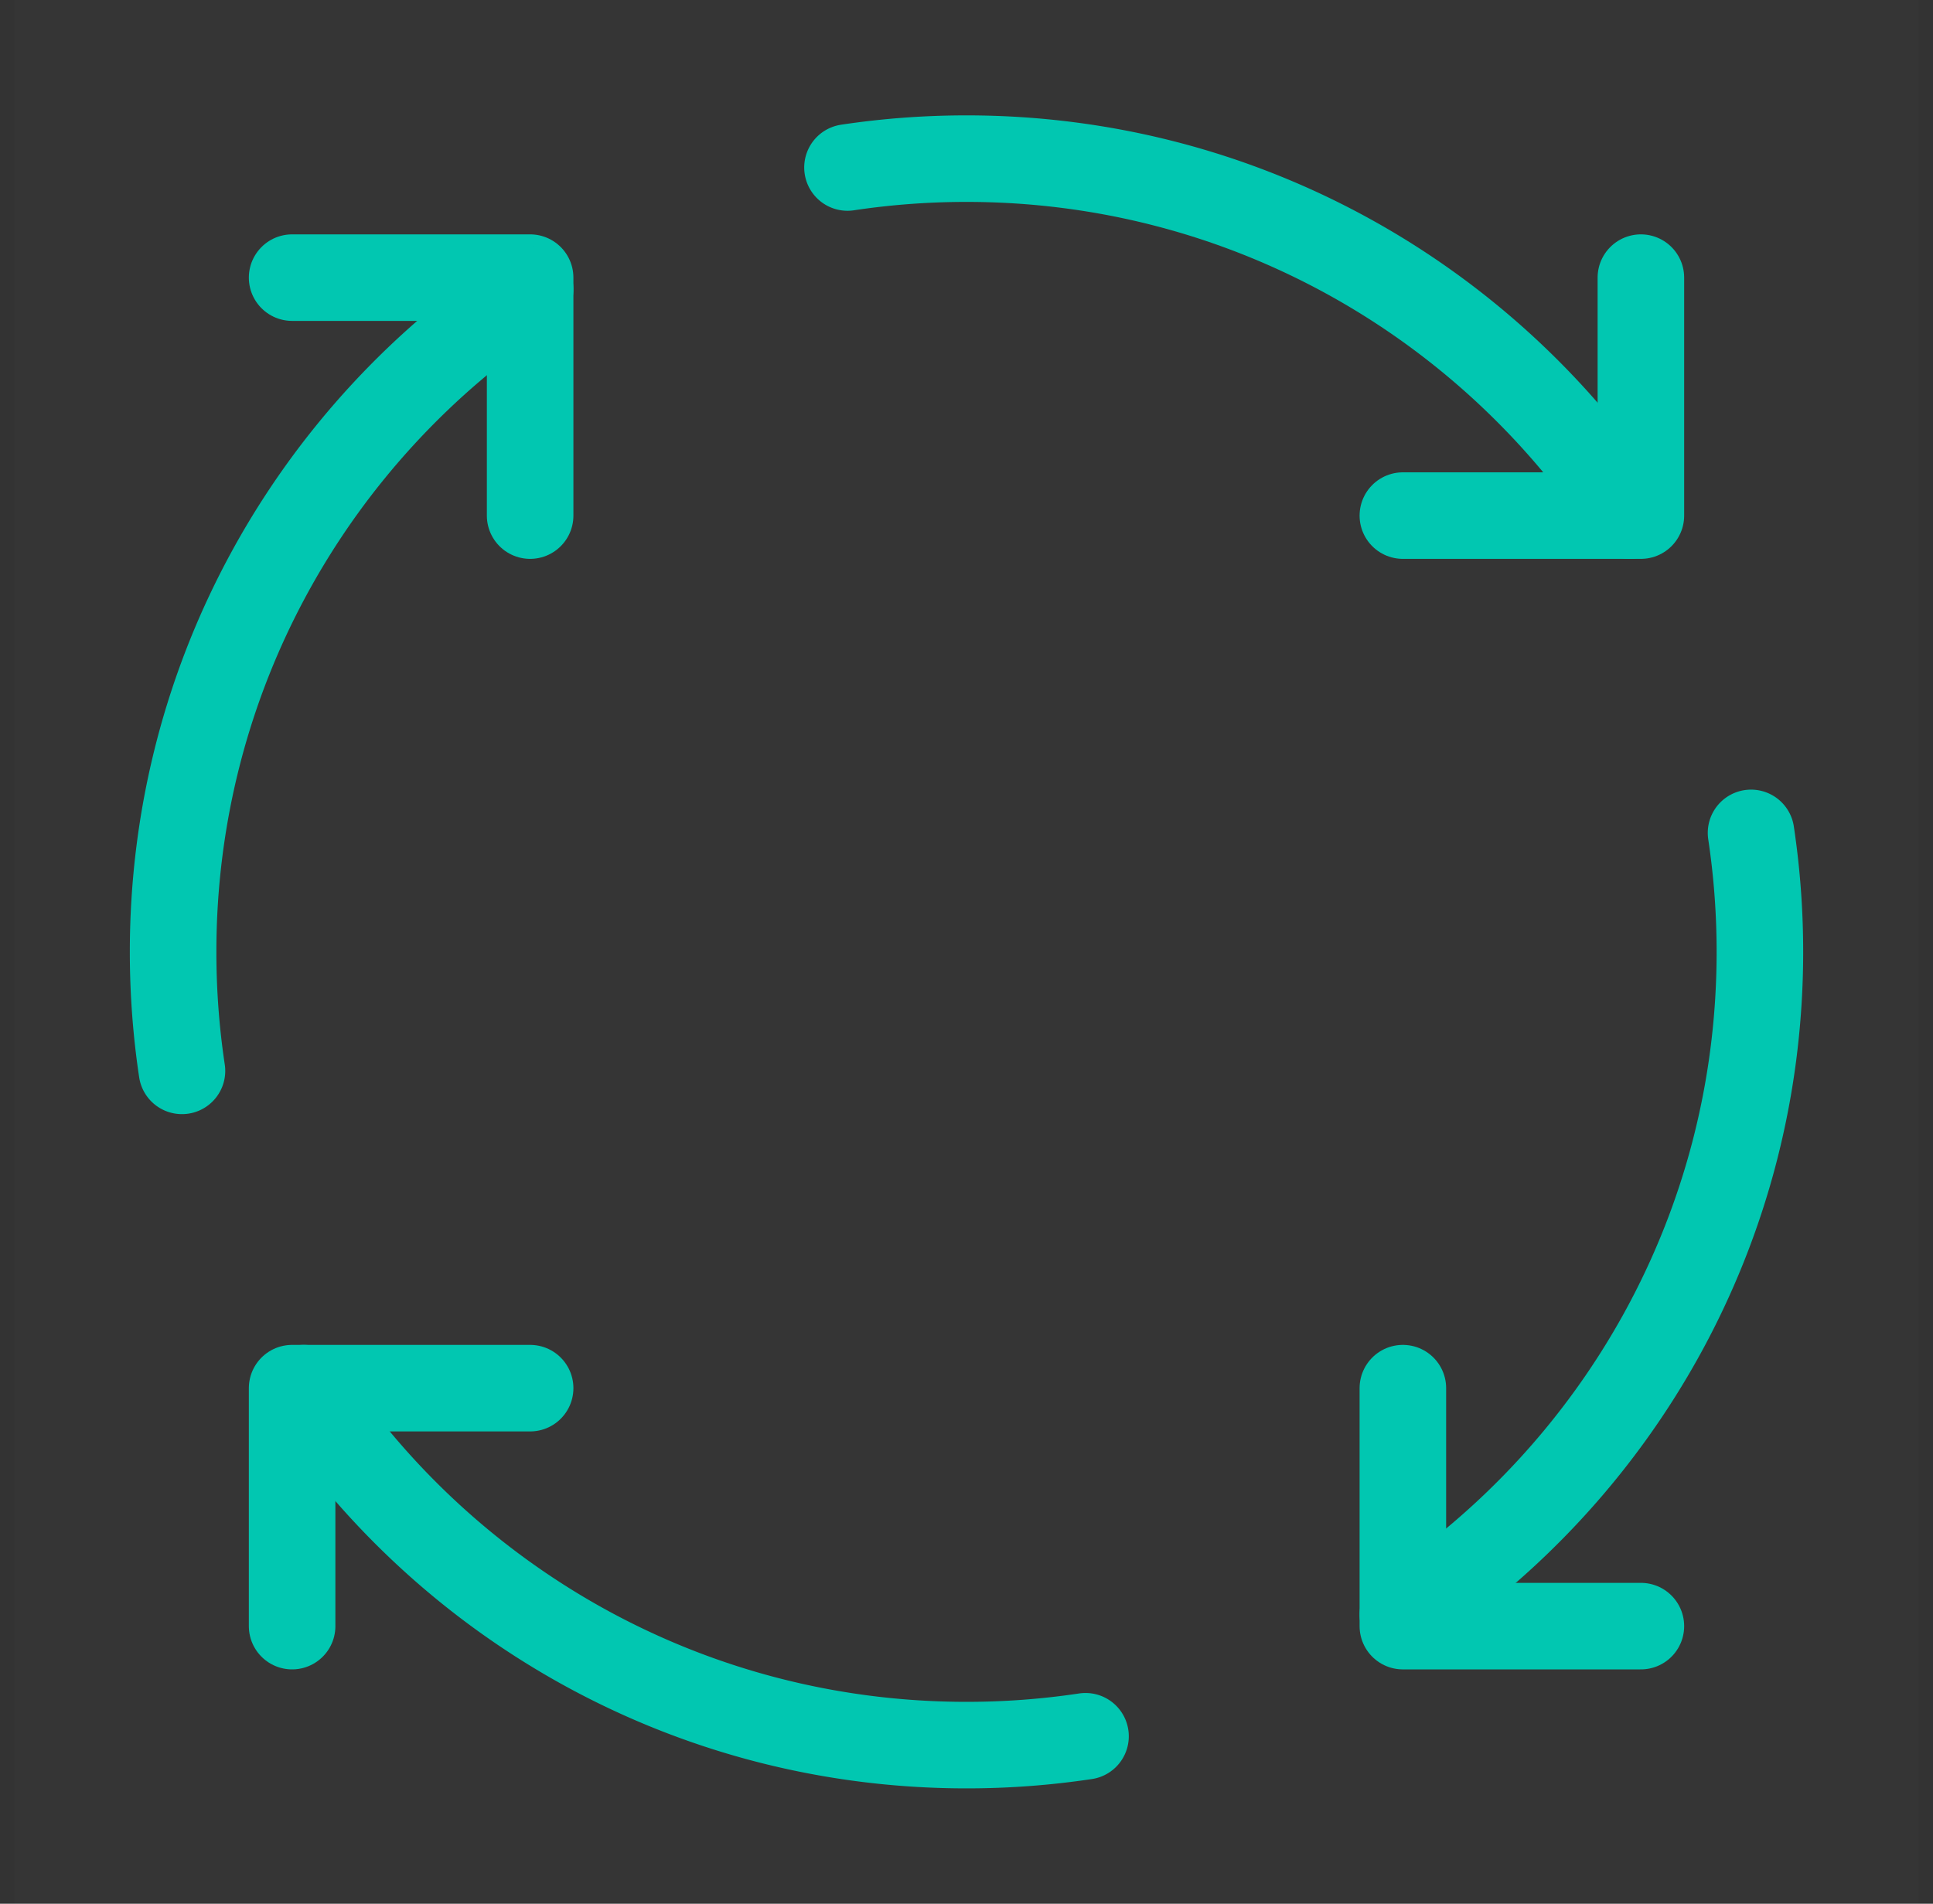 <svg width="67" height="66" viewBox="0 0 67 66" fill="none" xmlns="http://www.w3.org/2000/svg"><rect x="0" y="0" width="67" height="66" fill="#333333" stroke="none"/><g clip-path="url(#clip0_3230_23237)"><path d="M66.5 0H.5v66h66V0z" fill="#fff" fill-opacity=".01"/><path d="M18.375 48.125h-8.25v8.25m46.75 0h-8.25v-8.25m0-30.25h8.25v-8.25m-46.75 0h8.25v8.25" stroke="#01C7B1" stroke-width="3" stroke-linecap="round" stroke-linejoin="round"/><path d="M18.375 10.03C10.919 14.947 6 23.4 6 33c0 1.402.105 2.78.307 4.125m31.318 23.068a27.72 27.72 0 0 1-4.125.307c-9.6 0-18.052-4.92-22.97-12.375m50.163-19.25A27.72 27.72 0 0 1 61 33c0 9.6-4.92 18.052-12.375 22.97M29.375 5.807A27.72 27.72 0 0 1 33.5 5.5c9.6 0 18.052 4.92 22.97 12.375" stroke="#01C7B1" stroke-width="3" stroke-linecap="round" stroke-linejoin="round"/></g><defs><clipPath id="clip0_3230_23237"><path fill="#fff" transform="translate(.5)" d="M0 0h66v66H0z"/></clipPath></defs></svg>